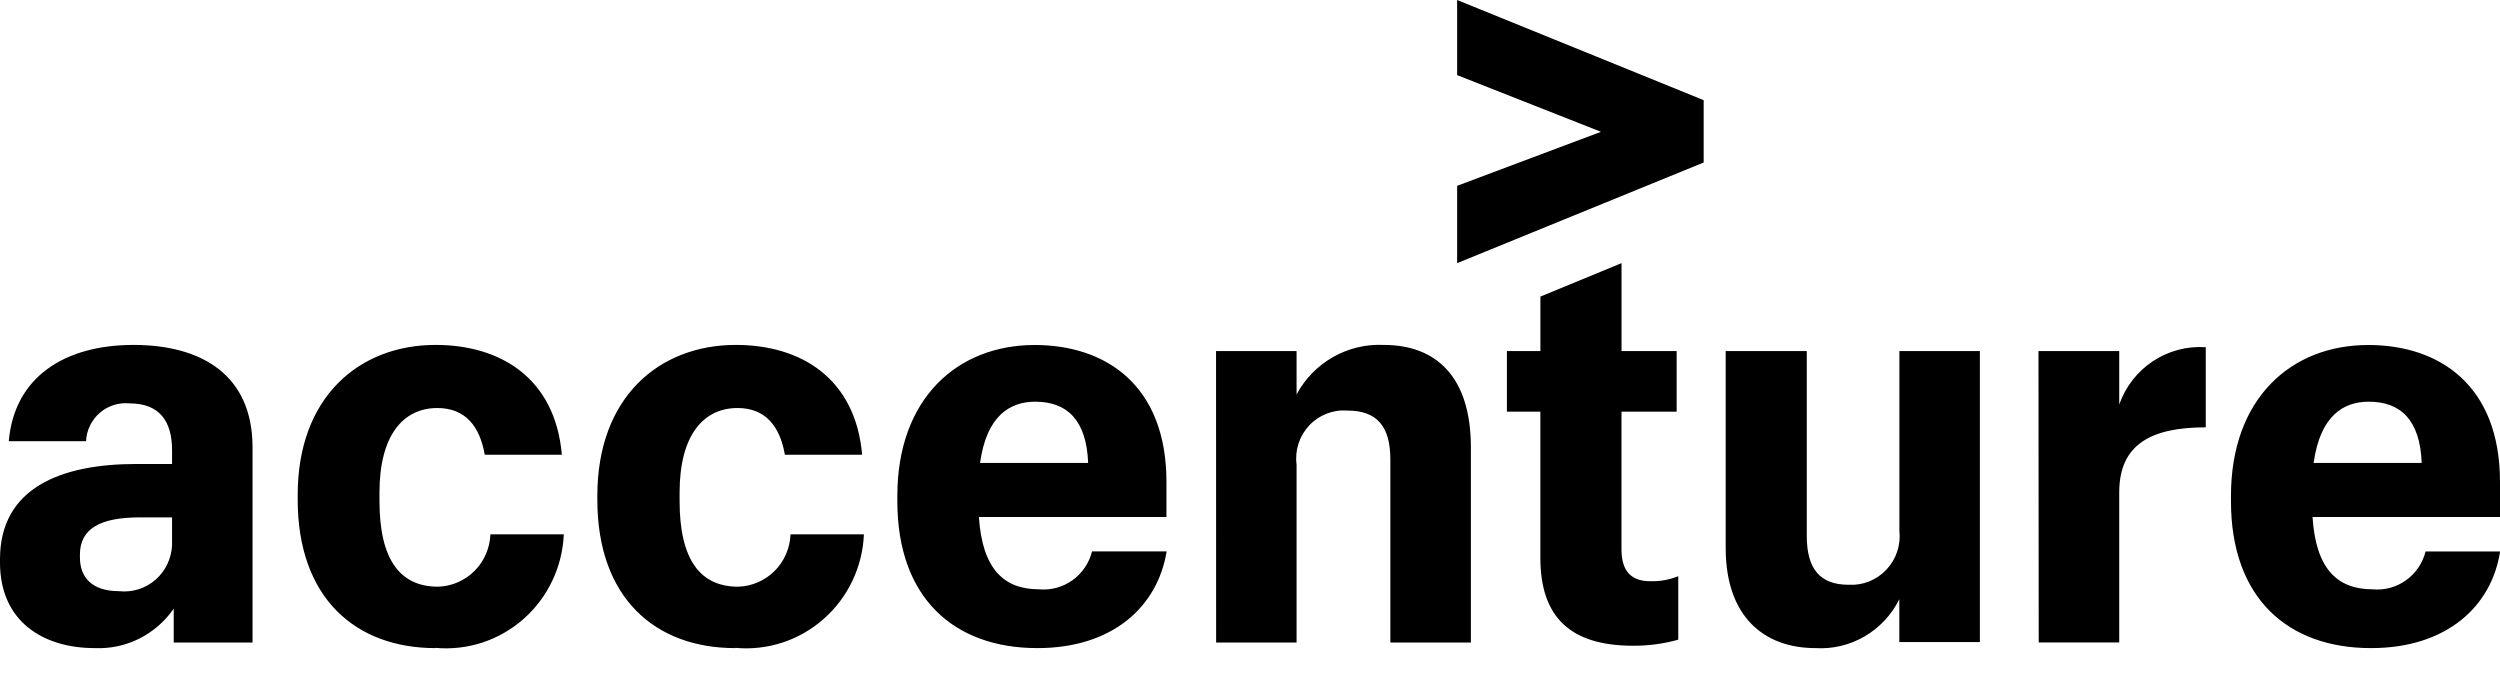 <svg width="62" height="17" viewBox="0 0 62 17" fill="none" xmlns="http://www.w3.org/2000/svg">
<path d="M57.378 11.48H60.058C60.018 10.418 59.539 9.962 58.745 9.962C58.121 9.962 57.542 10.306 57.378 11.48ZM58.801 16.073C56.736 16.073 55.328 14.833 55.328 12.431V12.297C55.328 9.883 56.817 8.556 58.732 8.556C60.51 8.556 62 9.565 62 11.952V12.821H57.351C57.432 14.117 57.974 14.615 58.841 14.615C59.135 14.643 59.428 14.563 59.669 14.391C59.91 14.218 60.082 13.965 60.154 13.676H62.003C61.792 15.041 60.674 16.073 58.801 16.073ZM50.554 8.707H52.557V10.032C52.712 9.591 53.005 9.214 53.393 8.957C53.78 8.701 54.24 8.579 54.703 8.611V10.598C53.351 10.598 52.557 11.017 52.557 12.211V15.933H50.56L50.554 8.707ZM49.101 15.923H47.103V14.86C46.913 15.245 46.614 15.566 46.245 15.781C45.876 15.997 45.452 16.099 45.026 16.073C43.742 16.073 42.797 15.288 42.797 13.59V8.707H44.808V13.289C44.808 14.114 45.138 14.502 45.846 14.502C46.02 14.512 46.194 14.484 46.356 14.419C46.517 14.354 46.663 14.255 46.783 14.127C46.903 14 46.994 13.848 47.05 13.681C47.105 13.514 47.124 13.338 47.105 13.163V8.707H49.101L49.101 15.923ZM40.214 6.526V8.706H41.581V10.209H40.213V13.628C40.213 14.166 40.458 14.414 40.923 14.414C41.162 14.422 41.4 14.379 41.621 14.29V15.864C41.256 15.966 40.878 16.017 40.498 16.014C38.938 16.014 38.201 15.297 38.201 13.834V10.21H37.371V8.707H38.202V7.355L40.214 6.526ZM30.158 8.707H32.155V9.782C32.364 9.393 32.678 9.072 33.061 8.854C33.443 8.637 33.879 8.533 34.317 8.554C35.615 8.554 36.478 9.342 36.478 11.095V15.934H34.481V11.398C34.481 10.559 34.138 10.182 33.414 10.182C33.239 10.169 33.064 10.195 32.9 10.259C32.737 10.323 32.589 10.422 32.469 10.55C32.348 10.679 32.258 10.832 32.203 11C32.149 11.168 32.132 11.347 32.155 11.522V15.934H30.16L30.158 8.707ZM24.305 11.48H26.986C26.945 10.418 26.465 9.962 25.674 9.962C25.05 9.962 24.469 10.306 24.305 11.48ZM25.727 16.073C23.663 16.073 22.254 14.833 22.254 12.431V12.297C22.254 9.883 23.744 8.556 25.659 8.556C27.437 8.556 28.928 9.565 28.928 11.952V12.821H24.277C24.361 14.117 24.901 14.615 25.769 14.615C26.063 14.642 26.357 14.562 26.598 14.389C26.839 14.216 27.011 13.963 27.083 13.674H28.933C28.709 15.041 27.601 16.073 25.727 16.073ZM18.233 16.073C16.251 16.073 14.814 14.833 14.814 12.392V12.295C14.814 9.851 16.345 8.554 18.249 8.554C19.877 8.554 21.217 9.392 21.381 11.278H19.465C19.343 10.575 18.988 10.119 18.29 10.119C17.442 10.119 16.854 10.796 16.854 12.215V12.425C16.854 13.891 17.373 14.55 18.307 14.55C18.646 14.54 18.969 14.4 19.21 14.16C19.451 13.919 19.592 13.595 19.605 13.252H21.425C21.408 13.652 21.311 14.043 21.14 14.403C20.969 14.764 20.727 15.085 20.429 15.348C20.131 15.611 19.784 15.811 19.407 15.935C19.031 16.058 18.633 16.103 18.239 16.067L18.233 16.073ZM10.802 16.073C8.82 16.073 7.383 14.833 7.383 12.392V12.295C7.372 9.855 8.902 8.554 10.802 8.554C12.43 8.554 13.771 9.392 13.934 11.278H12.022C11.899 10.575 11.545 10.119 10.846 10.119C9.999 10.119 9.411 10.796 9.411 12.215V12.425C9.411 13.891 9.93 14.55 10.864 14.55C11.203 14.54 11.526 14.4 11.767 14.16C12.008 13.919 12.149 13.595 12.162 13.252H13.982C13.965 13.652 13.868 14.043 13.697 14.403C13.526 14.764 13.284 15.085 12.986 15.348C12.688 15.611 12.341 15.811 11.964 15.935C11.587 16.058 11.19 16.103 10.796 16.067L10.802 16.073ZM4.267 13.521V12.831H3.474C2.488 12.831 1.982 13.108 1.982 13.756V13.822C1.982 14.319 2.281 14.661 2.952 14.661C3.114 14.679 3.278 14.663 3.434 14.614C3.59 14.565 3.734 14.485 3.857 14.377C3.981 14.269 4.081 14.137 4.151 13.989C4.221 13.84 4.261 13.679 4.267 13.514V13.521ZM2.351 16.073C1.067 16.073 0 15.411 0 13.951V13.867C0 12.088 1.531 11.507 3.377 11.507H4.267V11.163C4.267 10.444 3.953 10.004 3.214 10.004C3.081 9.991 2.947 10.004 2.82 10.045C2.693 10.085 2.575 10.151 2.474 10.239C2.373 10.326 2.29 10.434 2.232 10.555C2.173 10.675 2.14 10.807 2.134 10.941H0.218C0.355 9.342 1.614 8.554 3.309 8.554C5.004 8.554 6.263 9.301 6.263 11.095V15.934H4.308V15.095C4.09 15.411 3.796 15.666 3.454 15.838C3.112 16.009 2.733 16.09 2.352 16.073H2.351Z" fill="black"/>
<path d="M36.137 4.608L39.704 3.269L36.137 1.863V0L42.251 2.484V4.03L36.137 6.526V4.608Z" fill="black"/>
</svg>

